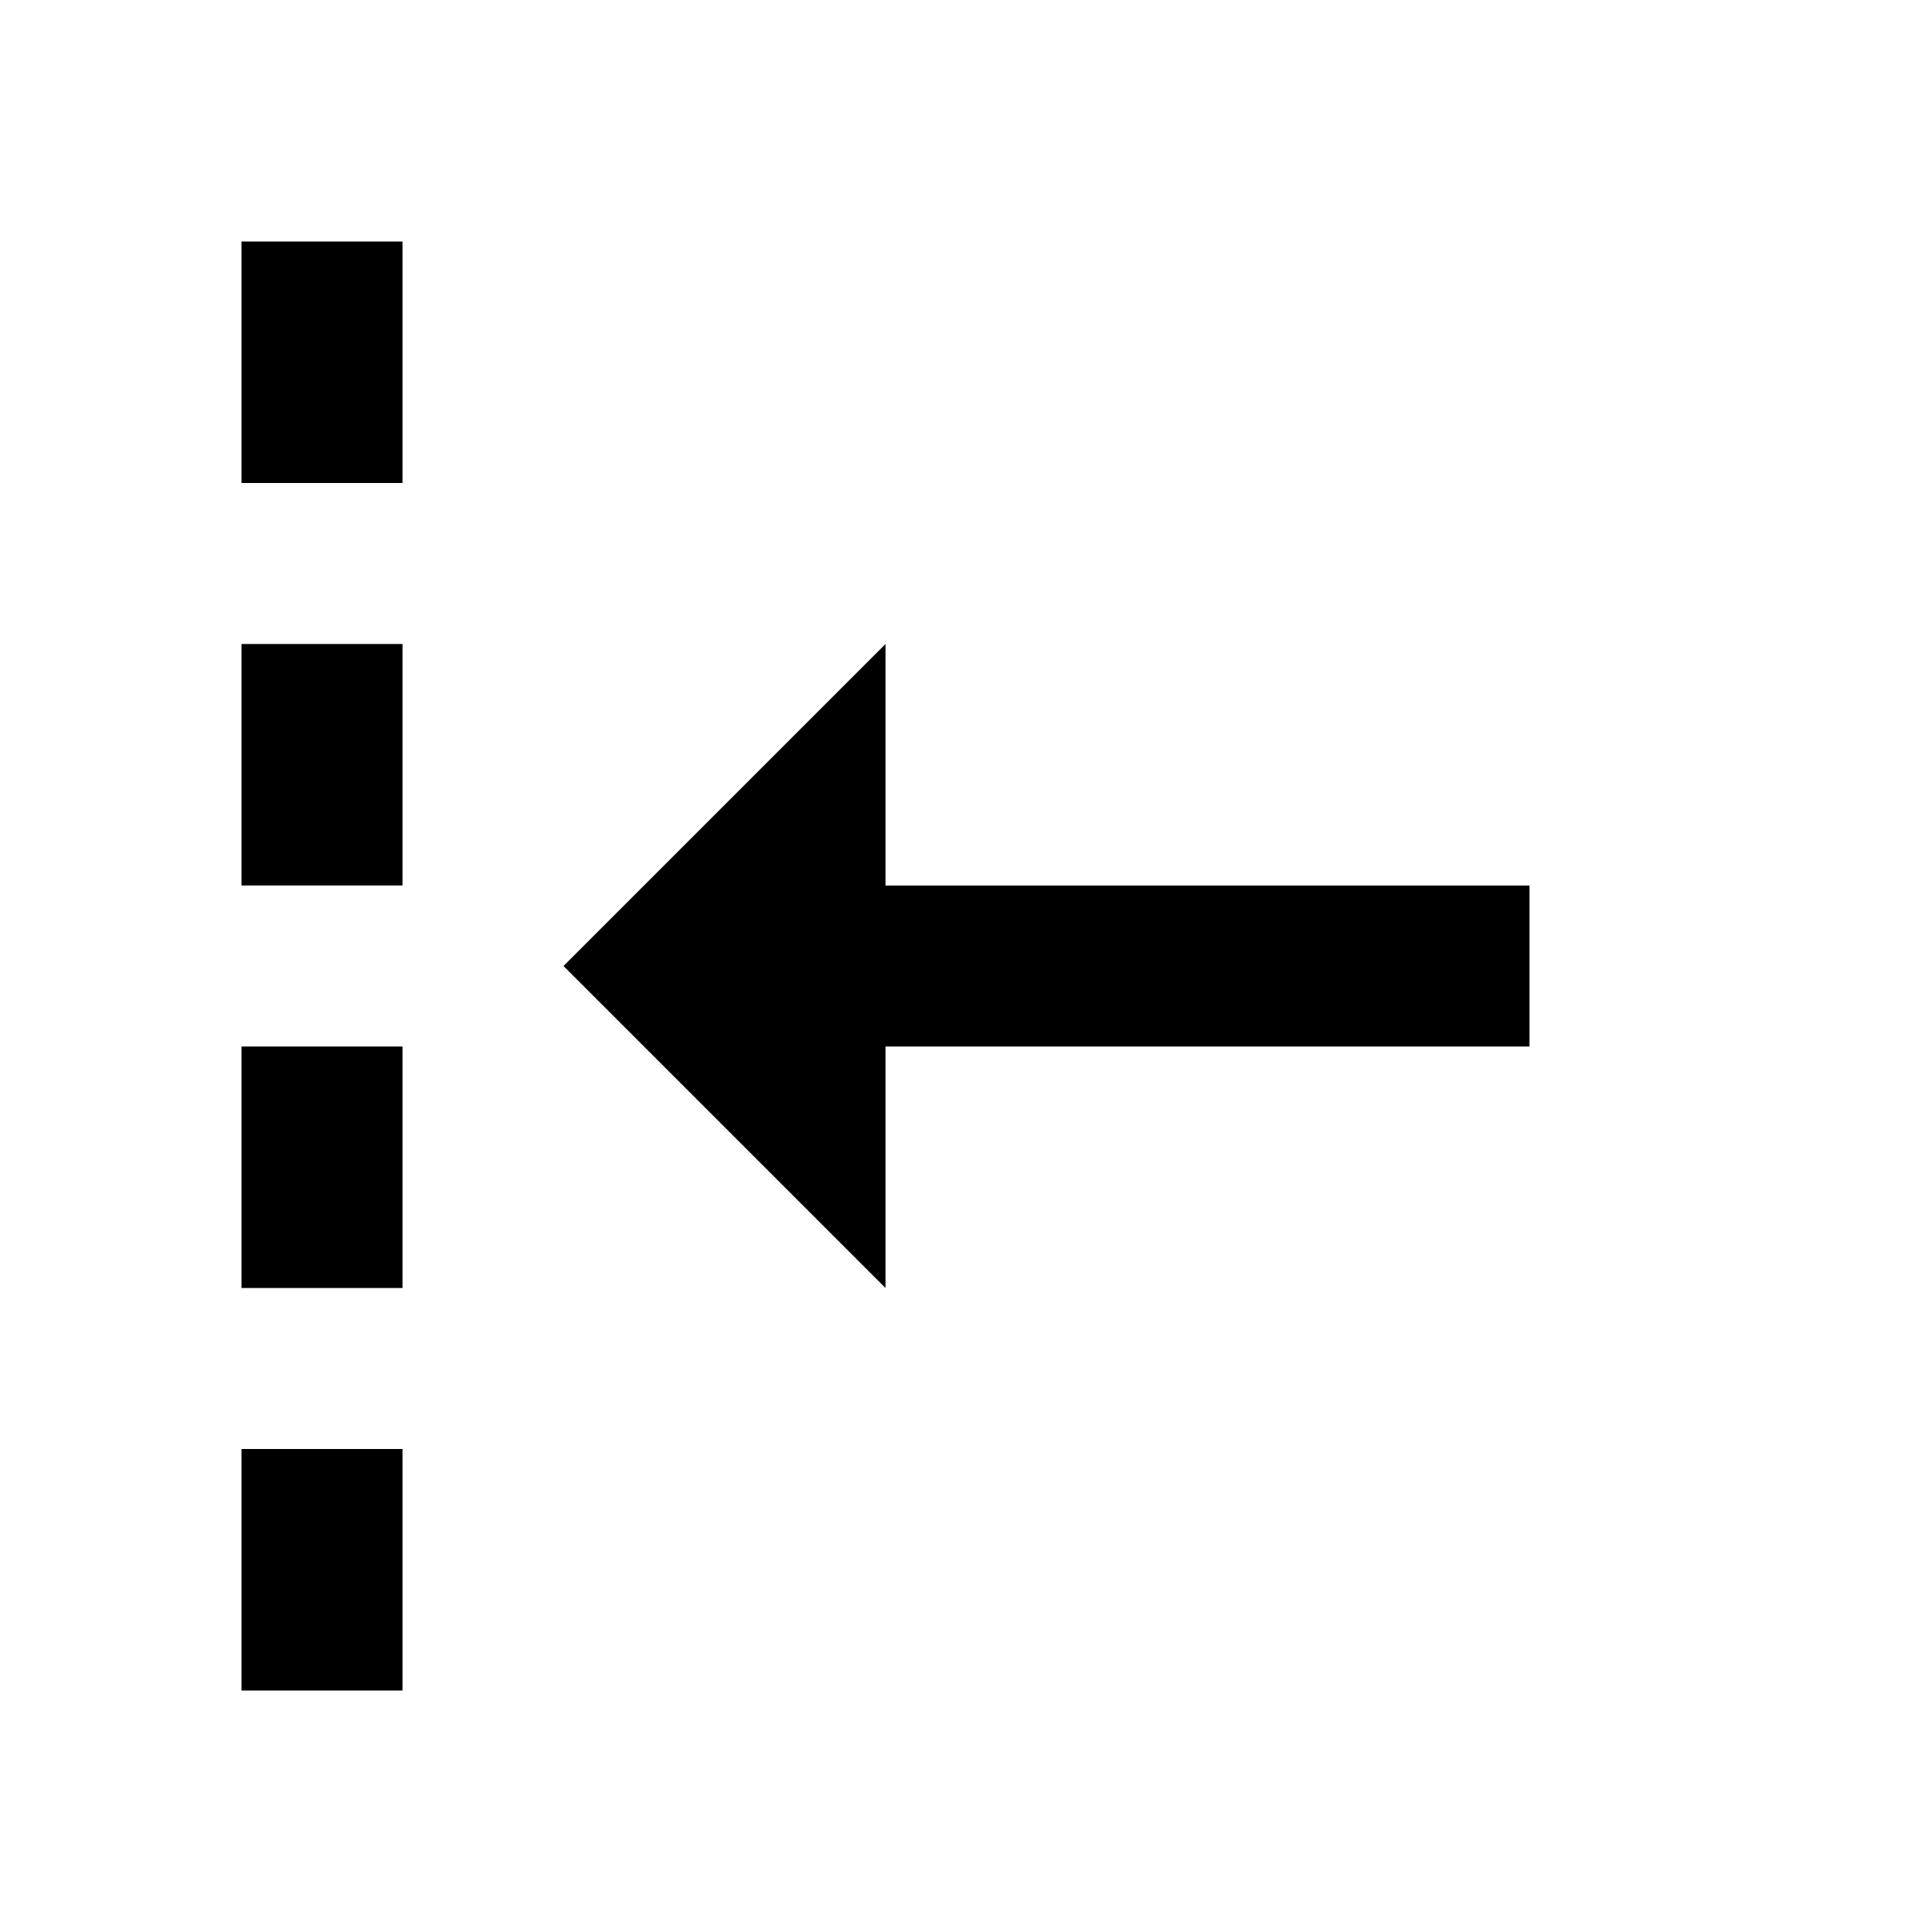 <?xml version="1.0" encoding="UTF-8"?>
<svg width="24" height="24" viewBox="0 0 24 24" fill="currentColor" xmlns="http://www.w3.org/2000/svg">
<path d="m11 8-4 4 4 4v-3h8v-2h-8V8zM3 18h2v3H3zM3 13h2v3H3zM3 8h2v3H3zM3 3h2v3H3z"/>
</svg>